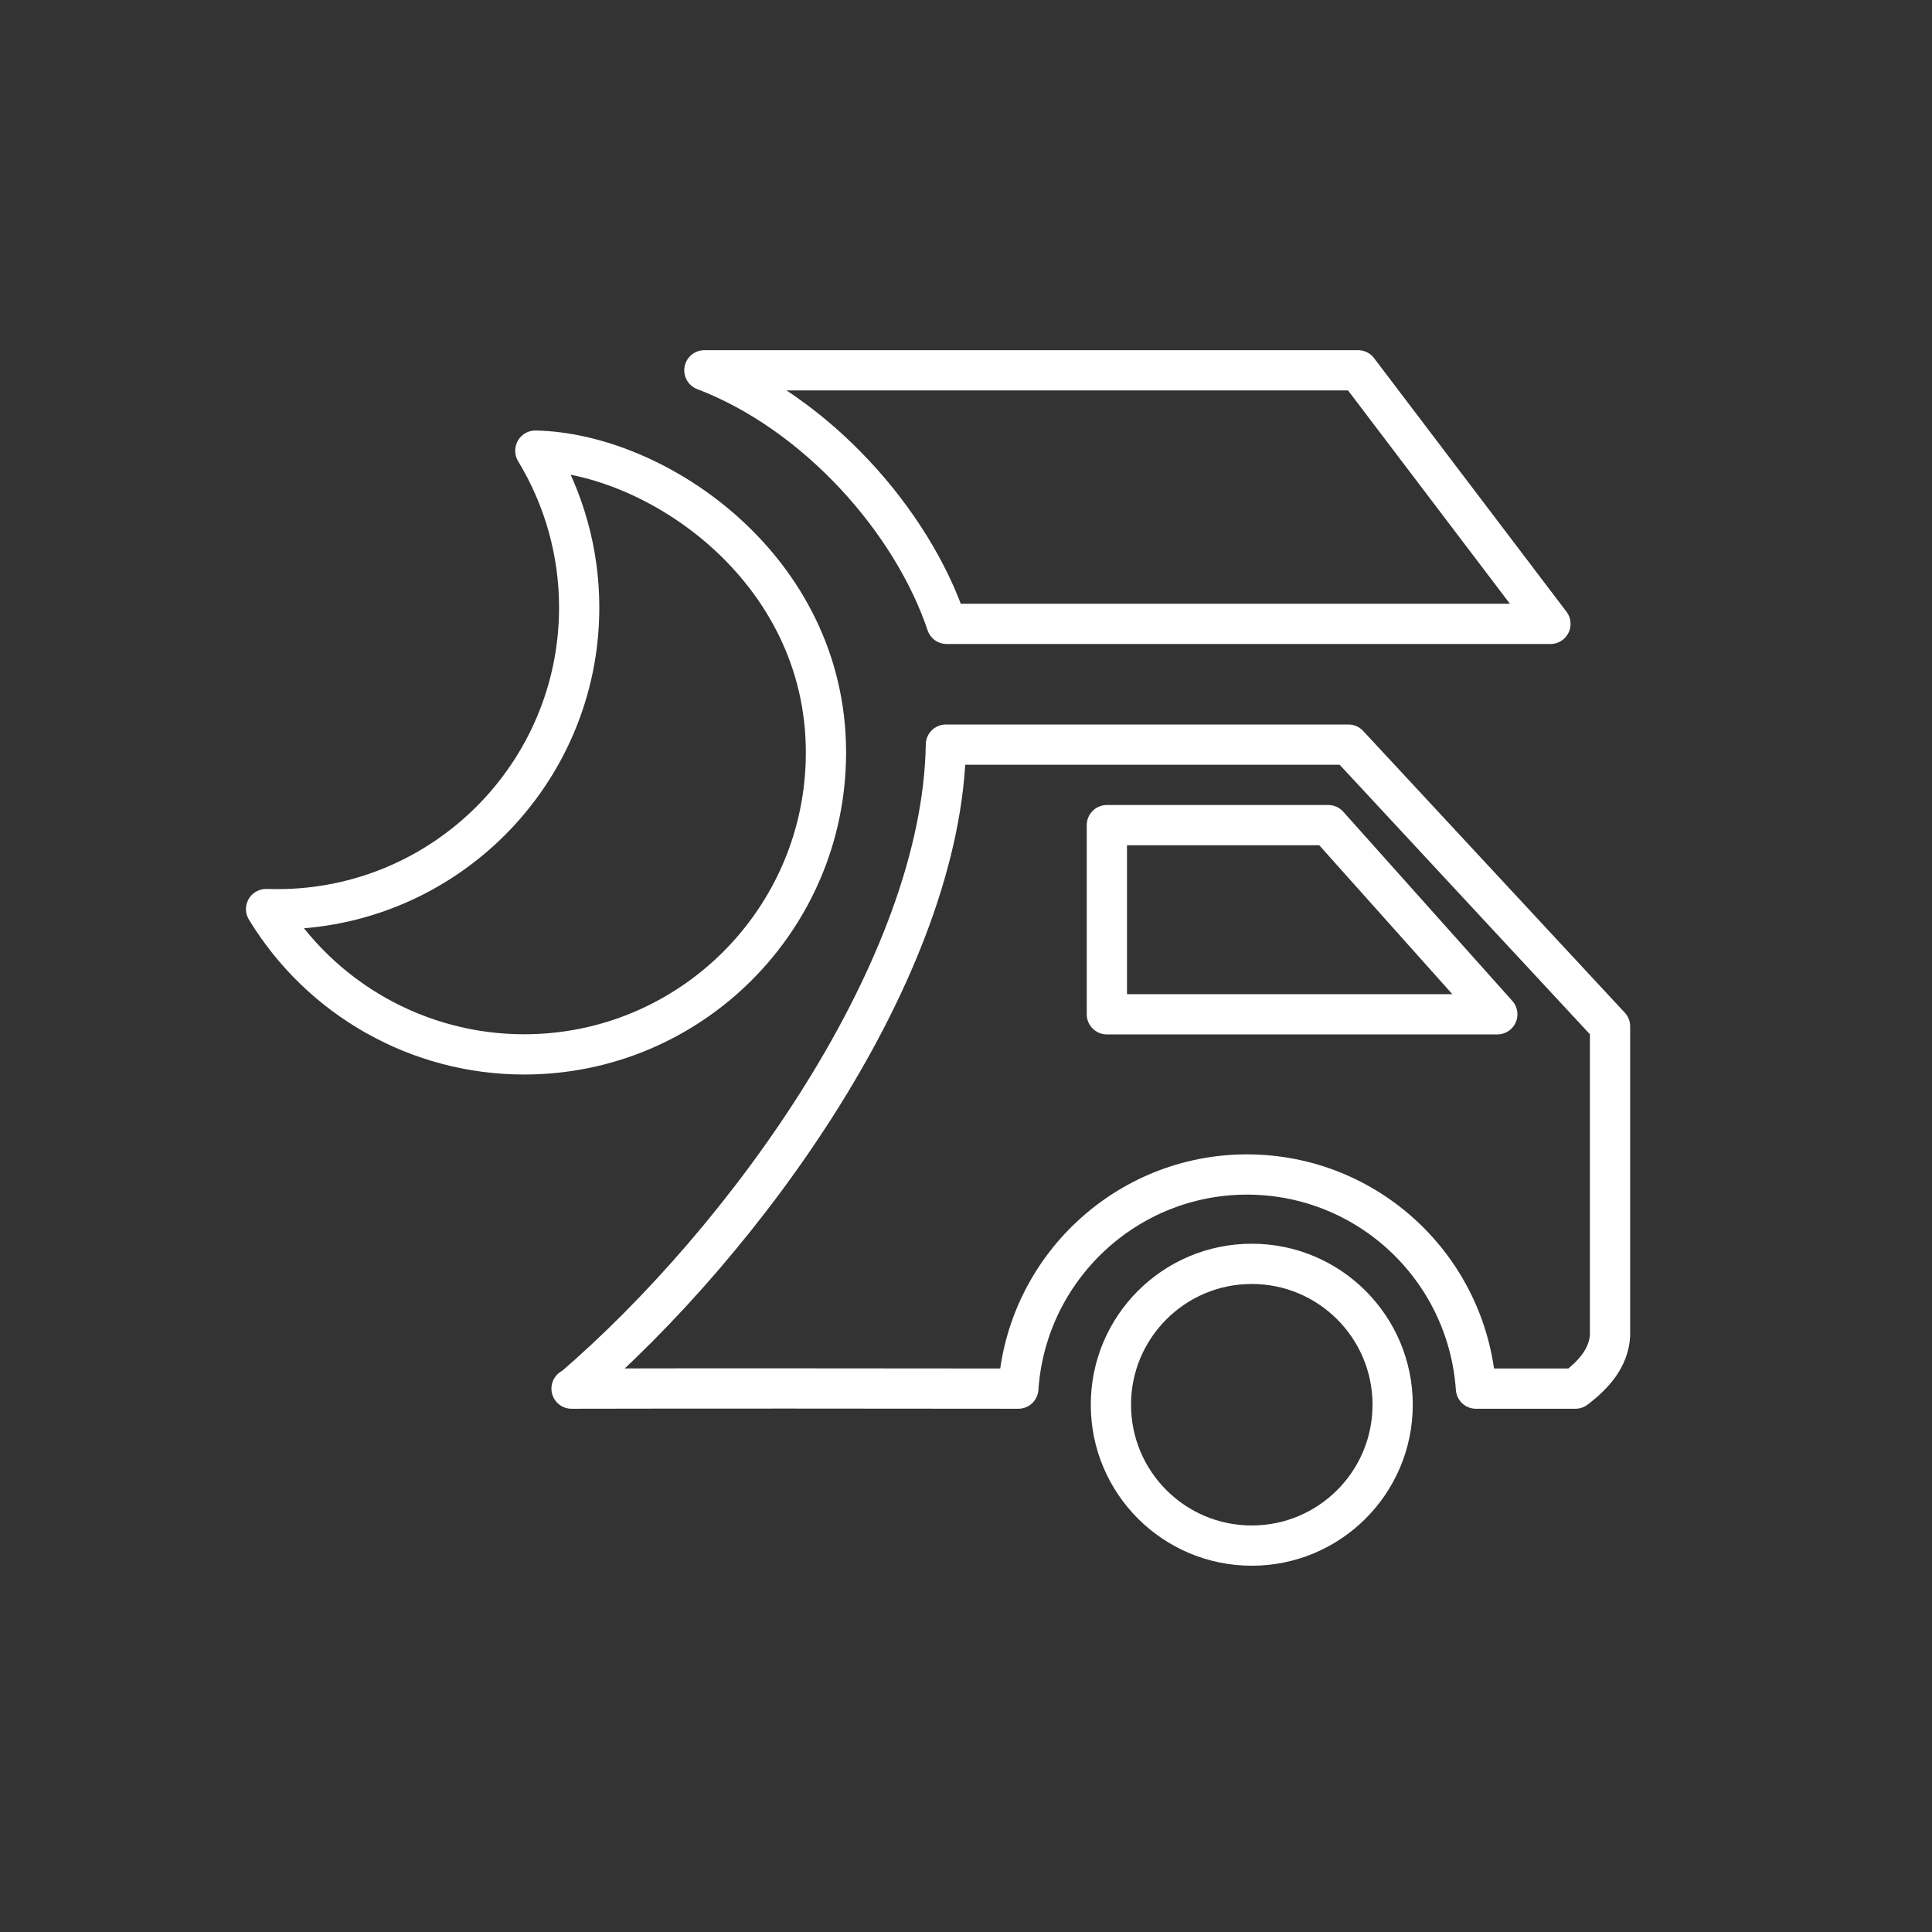 <svg version="1.1" viewBox="0 0 48 48" xmlns="http://www.w3.org/2000/svg">
<rect x="0" y="0" width="48" height="48" fill="#333333" stroke="none"/>
<defs>
<style>.a{fill:none;stroke:#fff;stroke-linecap:round;stroke-linejoin:round;}</style>
</defs>
<path class="a" d="m13.3 11.2c.712 1.17 1.09 2.52 1.09 3.89 0 4.14-3.36 7.5-7.5 7.5-.093 0-.186-.001-.279-.004 1.36 2.24 3.79 3.61 6.41 3.61 4.14 0 7.5-3.36 7.5-7.5.001-4.58-4.21-7.44-7.22-7.5z"/>
<path class="a" d="m17.5 9.2c2.78 1.06 5.16 3.74 6.02 6.3h15l-4.78-6.3z"/>
<path class="a" d="m14.2 34.5c3.74-.009 7.39-.002 11.1 0 .202-2.99 2.69-5.32 5.68-5.32 3 .001 5.48 2.32 5.69 5.32.818 0 1.65 0 2.47 0 .476-.362.828-.775.861-1.32v-7.68l-6.5-7h-10c-.09 5.55-4.97 12.3-9.28 16z"/>
<circle class="a" cx="31.1" cy="34.9" r="3.5"/>
<path class="a" d="m27.5 20.5v4.7h9.7l-4.2-4.7z"/>
</svg>
